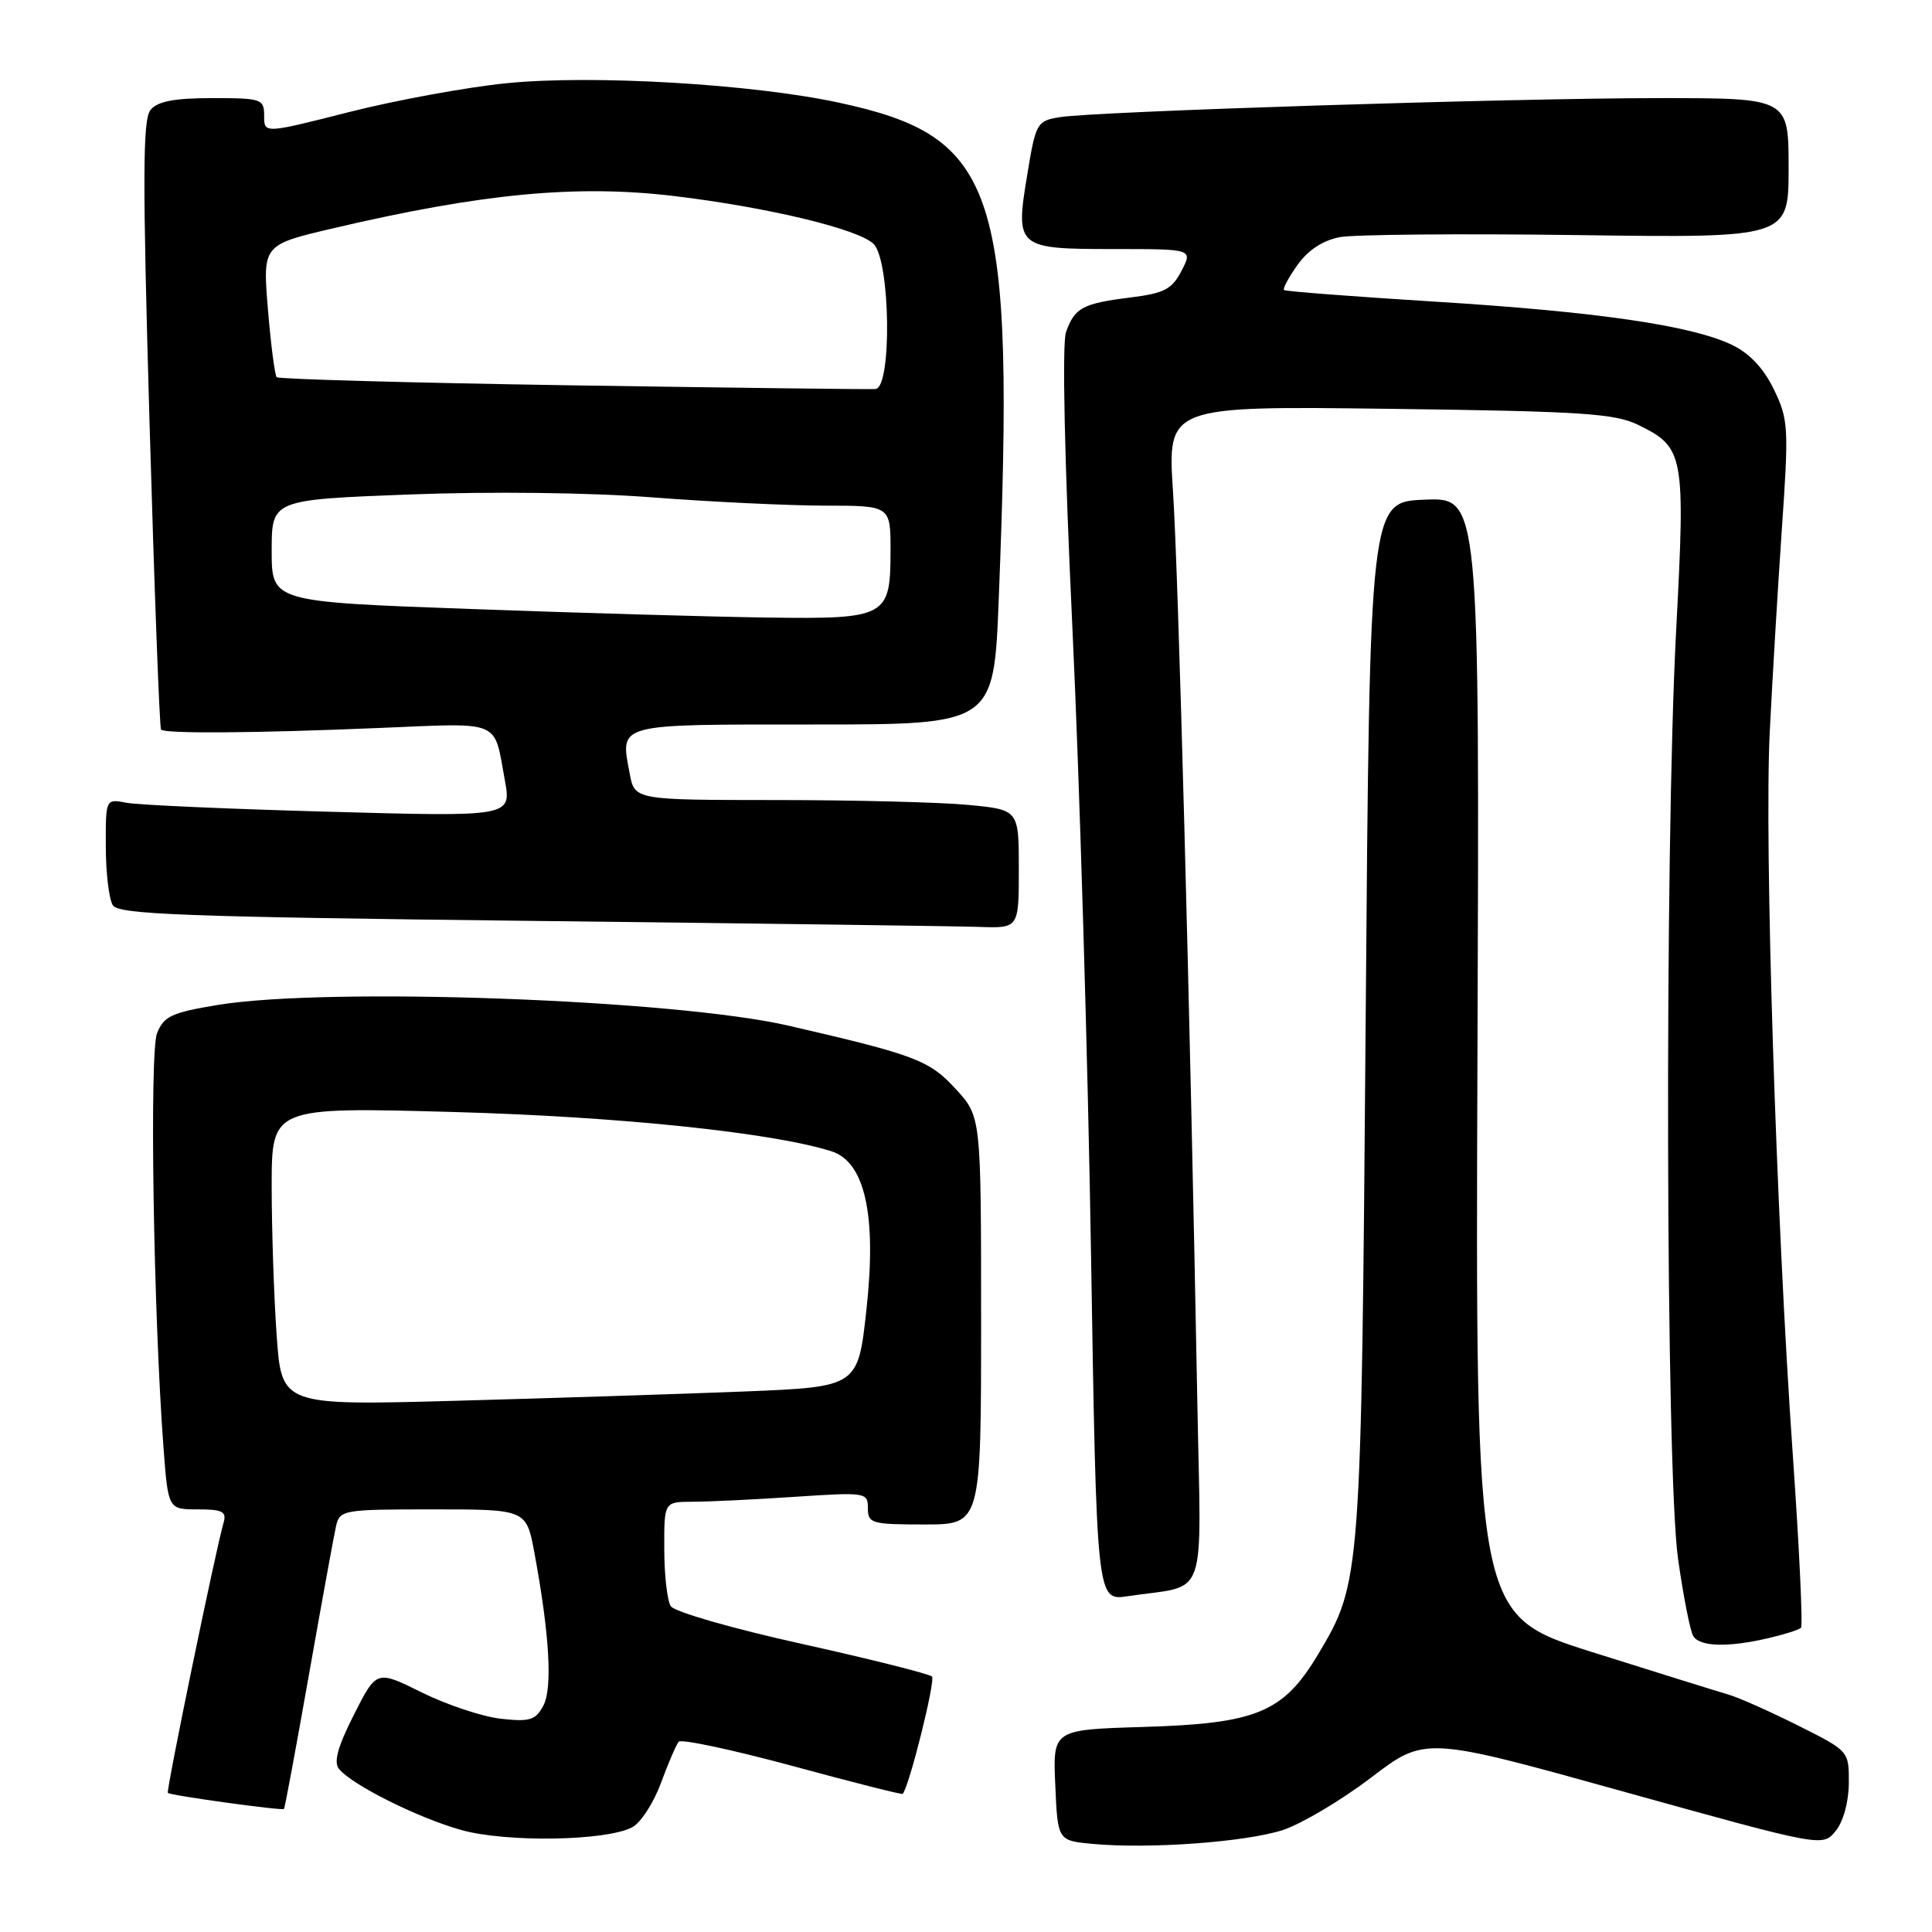 <?xml version="1.0" encoding="UTF-8" standalone="no"?>
<!DOCTYPE svg PUBLIC "-//W3C//DTD SVG 1.1//EN" "http://www.w3.org/Graphics/SVG/1.1/DTD/svg11.dtd" >
<svg xmlns="http://www.w3.org/2000/svg" xmlns:xlink="http://www.w3.org/1999/xlink" version="1.1" viewBox="0 0 256 256">
 <g >
 <path fill="currentColor"
d=" M 170.01 242.48 C 172.48 241.66 177.74 238.54 181.68 235.54 C 188.84 230.08 188.84 230.08 215.17 237.41 C 241.50 244.73 241.50 244.73 243.23 242.62 C 244.25 241.37 244.96 238.77 244.98 236.26 C 245.00 232.03 245.00 232.02 238.25 228.64 C 234.54 226.78 230.38 224.93 229.00 224.53 C 227.62 224.13 219.53 221.61 211.00 218.92 C 195.50 214.03 195.50 214.03 195.77 139.97 C 196.05 65.91 196.05 65.91 188.77 66.21 C 181.50 66.50 181.50 66.50 180.96 135.00 C 180.37 209.34 180.34 209.66 174.69 219.15 C 170.06 226.92 166.55 228.38 151.50 228.83 C 139.50 229.19 139.50 229.19 139.83 236.54 C 140.15 243.90 140.15 243.90 144.83 244.33 C 152.30 245.02 165.12 244.08 170.01 242.48 Z  M 83.79 242.11 C 84.91 241.51 86.61 238.88 87.58 236.26 C 88.54 233.64 89.60 231.18 89.93 230.79 C 90.25 230.40 97.03 231.84 104.97 233.99 C 112.92 236.15 119.51 237.82 119.61 237.70 C 120.48 236.73 123.99 222.66 123.49 222.15 C 123.13 221.80 115.38 219.85 106.28 217.83 C 97.17 215.82 89.34 213.57 88.88 212.83 C 88.41 212.10 88.02 208.69 88.02 205.25 C 88.00 199.00 88.00 199.00 91.75 198.99 C 93.81 198.99 99.89 198.70 105.25 198.34 C 114.76 197.71 115.00 197.75 115.00 199.85 C 115.00 201.86 115.49 202.00 122.50 202.00 C 130.00 202.00 130.00 202.00 130.00 174.99 C 130.00 147.97 130.00 147.97 126.66 144.32 C 123.14 140.48 121.35 139.80 104.50 135.91 C 89.42 132.43 43.41 130.76 28.86 133.16 C 22.74 134.17 21.70 134.66 20.81 136.91 C 19.79 139.48 20.33 174.03 21.66 191.75 C 22.28 200.00 22.28 200.00 26.20 200.00 C 29.47 200.00 30.05 200.29 29.63 201.75 C 28.59 205.29 21.99 237.33 22.24 237.57 C 22.58 237.91 37.38 239.95 37.63 239.70 C 37.74 239.59 39.22 231.62 40.92 222.00 C 42.62 212.38 44.24 203.49 44.52 202.25 C 45.02 200.07 45.40 200.00 57.39 200.00 C 69.74 200.00 69.74 200.00 70.81 205.75 C 72.82 216.59 73.23 223.70 71.99 226.02 C 70.96 227.94 70.20 228.17 66.34 227.74 C 63.89 227.46 59.19 225.89 55.89 224.26 C 49.89 221.28 49.89 221.28 46.89 227.22 C 44.73 231.49 44.18 233.51 44.93 234.41 C 46.68 236.53 55.42 240.89 61.10 242.48 C 67.09 244.16 80.36 243.95 83.79 242.11 Z  M 234.33 217.06 C 236.44 216.57 238.37 215.96 238.64 215.69 C 238.90 215.43 238.42 205.15 237.56 192.86 C 235.35 161.30 233.77 111.77 234.50 97.00 C 234.84 90.12 235.56 78.05 236.10 70.16 C 237.04 56.64 236.98 55.59 235.05 51.60 C 233.68 48.78 231.82 46.81 229.46 45.68 C 224.07 43.11 211.49 41.29 190.00 39.96 C 179.28 39.29 170.34 38.61 170.14 38.43 C 169.94 38.26 170.75 36.76 171.93 35.10 C 173.33 33.13 175.29 31.85 177.55 31.42 C 179.46 31.07 193.61 30.94 209.01 31.15 C 237.00 31.53 237.00 31.53 237.00 22.26 C 237.00 13.00 237.00 13.00 219.93 13.00 C 200.46 13.00 145.06 14.76 140.39 15.53 C 137.40 16.02 137.24 16.29 136.12 23.13 C 134.51 32.84 134.70 33.00 147.65 33.00 C 158.05 33.00 158.05 33.00 156.56 35.88 C 155.29 38.33 154.28 38.86 149.78 39.42 C 143.44 40.21 142.39 40.78 141.25 44.02 C 140.72 45.51 141.05 61.01 142.09 83.00 C 143.04 103.08 144.15 140.34 144.56 165.81 C 145.31 212.12 145.31 212.12 149.40 211.51 C 160.22 209.88 159.15 212.86 158.65 185.66 C 157.68 133.45 156.14 75.95 155.43 65.15 C 154.69 53.80 154.69 53.80 184.09 54.17 C 209.72 54.50 213.96 54.78 217.11 56.32 C 223.16 59.29 223.33 60.19 222.10 83.50 C 220.55 112.86 220.72 195.00 222.35 206.55 C 223.05 211.52 223.96 216.13 224.37 216.80 C 225.25 218.21 228.97 218.31 234.33 217.06 Z  M 135.00 115.14 C 135.00 107.29 135.00 107.29 128.25 106.65 C 124.54 106.30 113.08 106.01 102.80 106.01 C 84.09 106.00 84.09 106.00 83.44 102.51 C 82.18 95.79 81.40 96.00 107.81 96.00 C 131.69 96.00 131.69 96.00 132.34 79.34 C 134.49 24.95 132.30 18.15 111.15 13.60 C 99.69 11.13 78.54 9.89 67.18 11.02 C 61.86 11.55 52.44 13.28 46.25 14.85 C 35.00 17.71 35.00 17.71 35.00 15.36 C 35.00 13.11 34.68 13.00 28.12 13.00 C 23.12 13.00 20.89 13.42 19.95 14.56 C 18.90 15.82 18.88 23.60 19.82 56.21 C 20.46 78.27 21.14 96.47 21.34 96.68 C 21.90 97.23 33.86 97.15 50.25 96.46 C 66.66 95.78 65.40 95.26 66.89 103.36 C 67.78 108.23 67.78 108.23 43.64 107.56 C 30.36 107.20 18.26 106.66 16.75 106.37 C 14.00 105.84 14.00 105.84 14.02 112.17 C 14.02 115.65 14.44 119.15 14.95 119.95 C 15.72 121.17 24.33 121.49 70.18 122.02 C 100.06 122.36 126.86 122.72 129.75 122.82 C 135.00 123.00 135.00 123.00 135.00 115.14 Z  M 36.66 176.97 C 36.30 171.87 36.00 162.96 36.00 157.19 C 36.00 146.68 36.00 146.68 60.25 147.35 C 82.05 147.96 102.35 150.07 110.17 152.55 C 114.62 153.96 116.18 161.02 114.81 173.51 C 113.69 183.77 113.69 183.77 98.60 184.38 C 90.29 184.71 73.11 185.26 60.41 185.61 C 37.32 186.24 37.32 186.24 36.66 176.97 Z  M 62.25 80.69 C 36.00 79.74 36.00 79.74 36.00 72.98 C 36.00 66.22 36.00 66.22 54.25 65.52 C 65.13 65.11 78.15 65.26 86.50 65.91 C 94.20 66.50 104.44 66.99 109.25 67.00 C 118.00 67.00 118.00 67.00 118.00 72.93 C 118.00 81.77 117.52 82.04 101.68 81.83 C 94.43 81.73 76.69 81.22 62.25 80.69 Z  M 75.81 51.06 C 54.54 50.73 36.92 50.24 36.67 49.98 C 36.41 49.72 35.89 45.66 35.50 40.97 C 34.80 32.44 34.80 32.44 44.15 30.25 C 63.90 25.62 76.39 24.44 89.27 25.97 C 101.69 27.45 113.79 30.36 115.76 32.33 C 117.99 34.56 118.20 51.40 116.00 51.55 C 115.17 51.61 97.09 51.38 75.81 51.06 Z "/>
</g>
</svg>